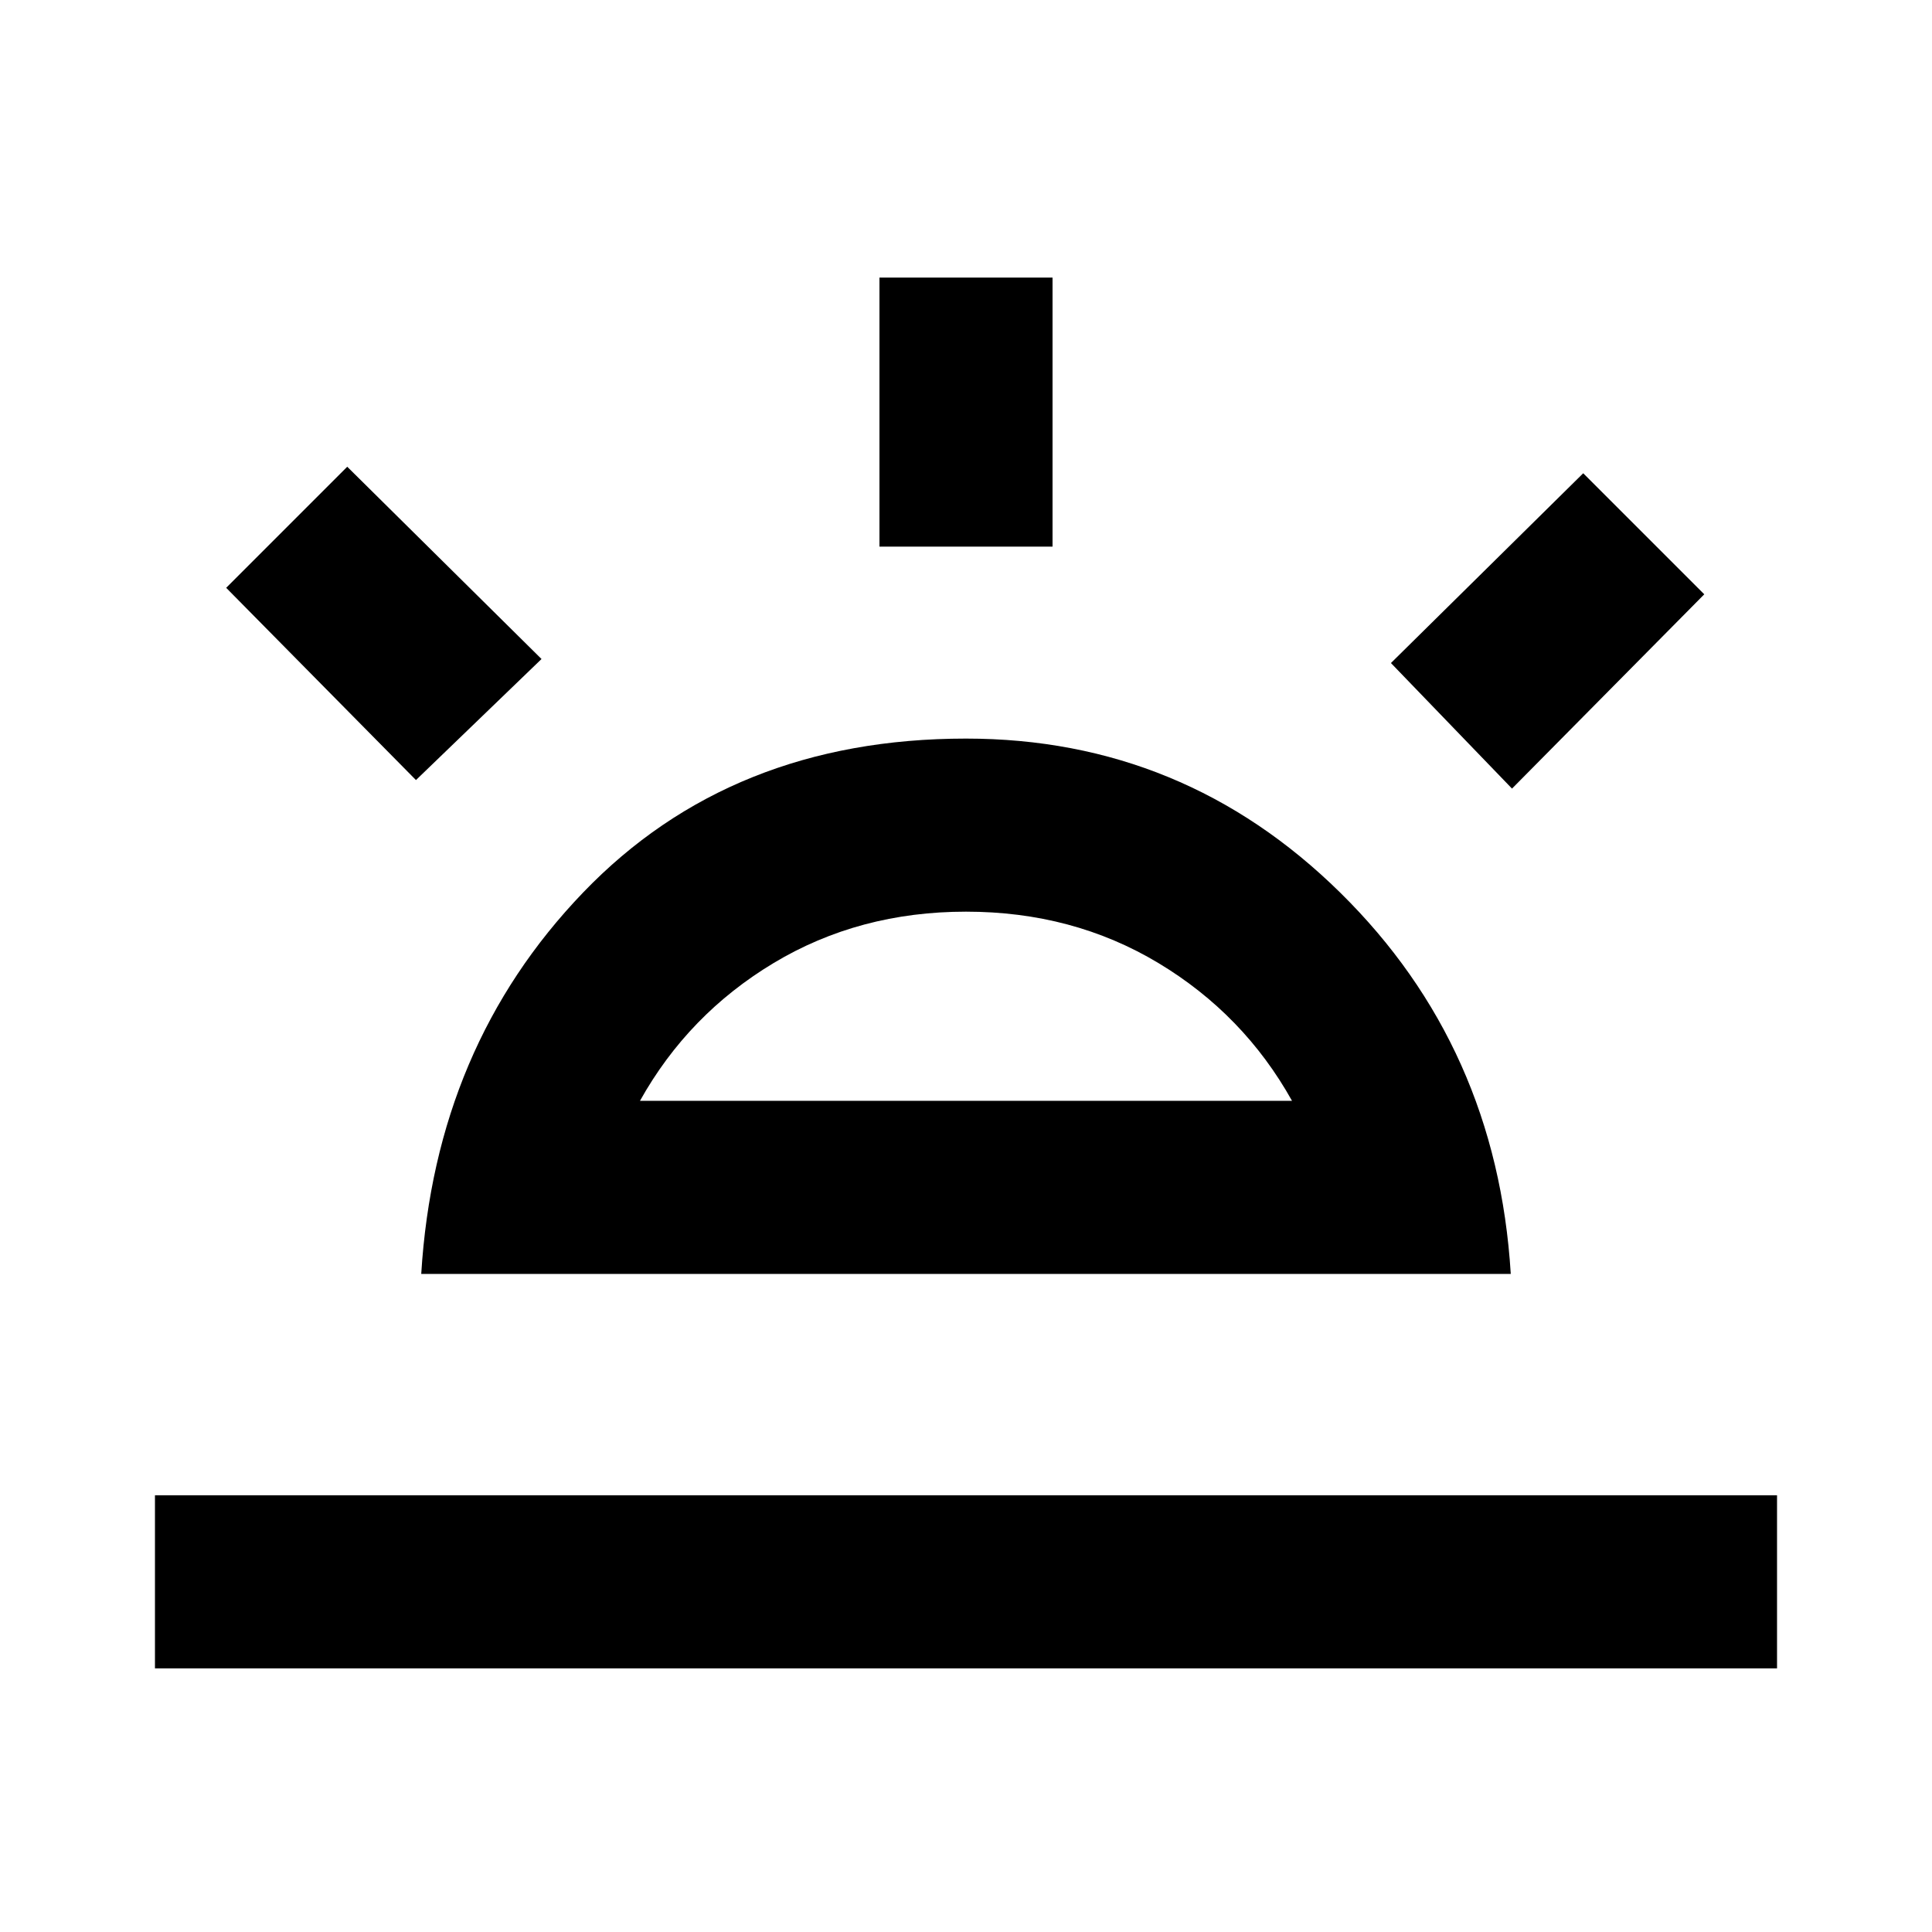 <svg xmlns="http://www.w3.org/2000/svg" height="24" viewBox="0 -960 960 960" width="24"><path d="m751.31-568.15-60.16-62.39 95.54-94.3 60.15 60.15-95.53 96.54ZM77-131v-86h806v86H77Zm360-557.38v-133.7h86v133.7h-86ZM206.69-572.39l-94.3-95.53 60.15-60.16 96.54 95.54-62.39 60.15ZM318-413h324q-24-43-66.45-68.5Q533.09-507 480-507q-53.09 0-95.55 25.5Q342-456 318-413Zm-108.69 86q6.92-113 80.42-189.5T480-593q108.2 0 185.98 76.57 77.79 76.57 84.71 189.43H209.31ZM480-413Z"/></svg>
